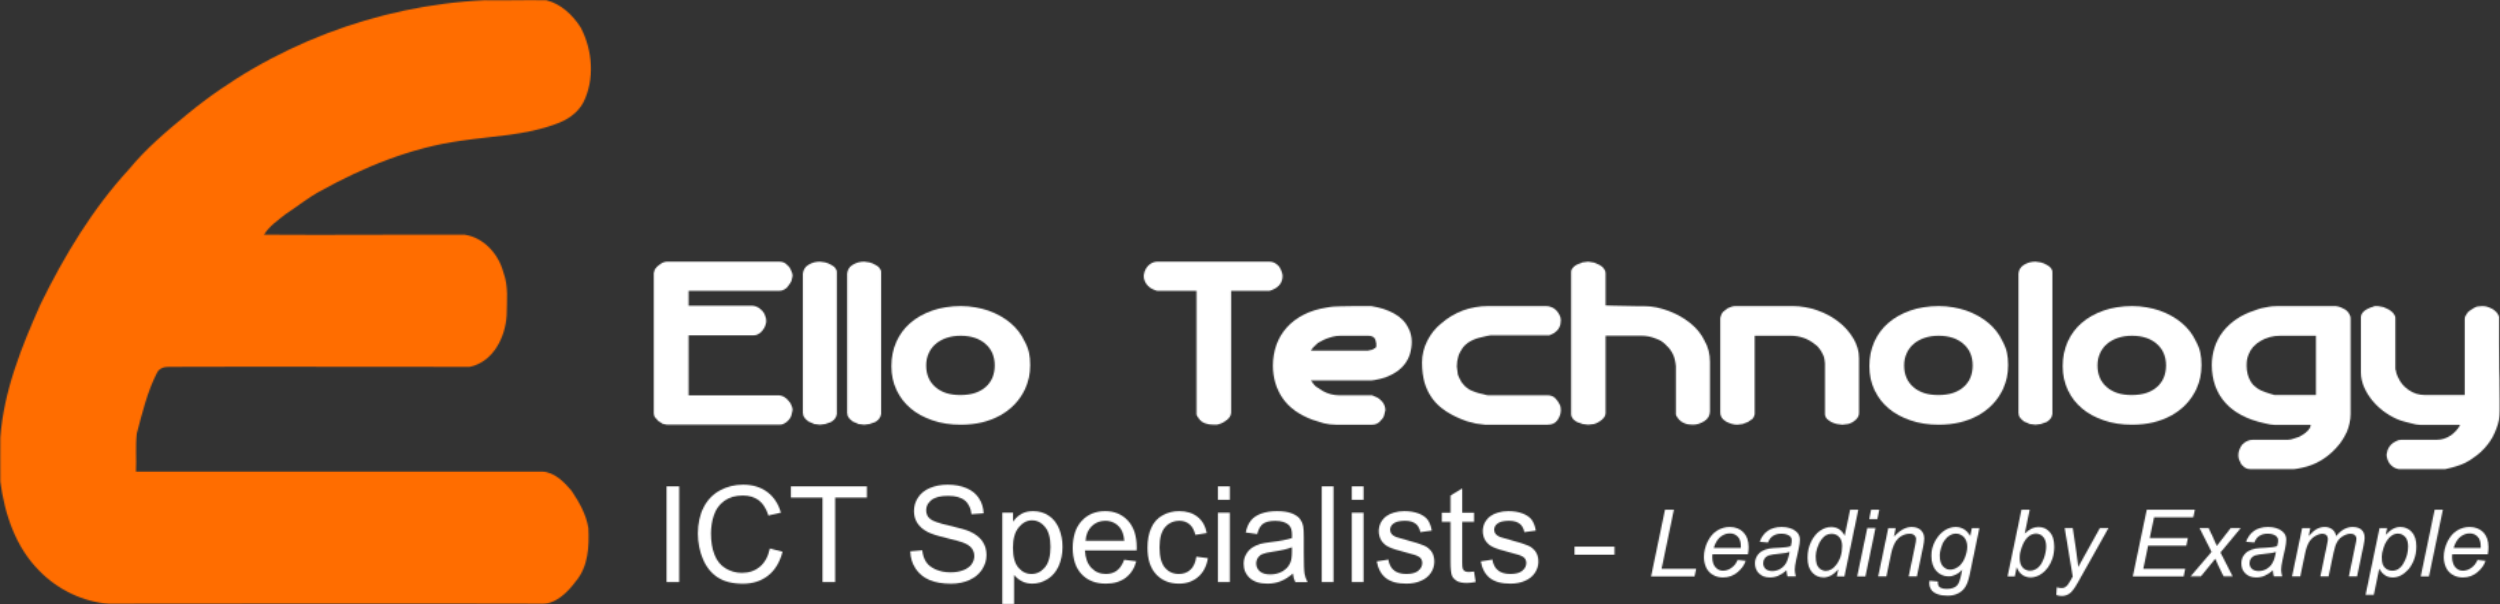 <?xml version="1.0" encoding="UTF-8"?>
<svg width="1828px" height="442px" viewBox="0 0 1828 442" version="1.1" xmlns="http://www.w3.org/2000/svg" xmlns:xlink="http://www.w3.org/1999/xlink">
    <rect x="0" y="0" width="1828" height="442" fill="#333333" stroke="none"/>
    <!-- Generator: Sketch 43.1 (39012) - http://www.bohemiancoding.com/sketch -->
    <title>ElloBusiness</title>
    <desc>Created with Sketch.</desc>
    <defs>
        <polygon id="path-1" points="0.17 70.102 9.434 70.102 9.434 0.074 0.17 0.074"></polygon>
        <path d="M52.774,46.806 L62.038,49.147 C60.096,56.758 56.602,62.562 51.557,66.558 C46.51,70.555 40.343,72.553 33.052,72.553 C25.507,72.553 19.371,71.017 14.644,67.944 C9.916,64.871 6.319,60.42 3.852,54.592 C1.385,48.765 0.151,42.507 0.151,35.82 C0.151,28.527 1.544,22.166 4.329,16.736 C7.115,11.306 11.078,7.182 16.22,4.364 C21.361,1.546 27.02,0.137 33.195,0.137 C40.199,0.137 46.088,1.92 50.864,5.487 C55.639,9.053 58.966,14.069 60.844,20.534 L51.723,22.683 C50.1,17.588 47.744,13.878 44.656,11.553 C41.568,9.229 37.685,8.066 33.004,8.066 C27.625,8.066 23.128,9.356 19.515,11.936 C15.901,14.515 13.362,17.978 11.898,22.325 C10.434,26.672 9.702,31.154 9.702,35.772 C9.702,41.727 10.569,46.926 12.304,51.368 C14.039,55.811 16.737,59.13 20.398,61.328 C24.059,63.525 28.022,64.624 32.288,64.624 C37.477,64.624 41.871,63.127 45.468,60.134 C49.065,57.14 51.501,52.698 52.774,46.806 Z" id="path-3"></path>
        <polygon id="path-5" points="23.208 70.102 23.208 8.338 0.144 8.338 0.144 0.074 55.632 0.074 55.632 8.338 32.472 8.338 32.472 70.102"></polygon>
        <path d="M0.177,48.86 L8.915,48.096 C9.329,51.599 10.292,54.473 11.804,56.718 C13.317,58.963 15.664,60.778 18.848,62.164 C22.031,63.549 25.613,64.242 29.592,64.242 C33.126,64.242 36.245,63.716 38.951,62.665 C41.657,61.614 43.671,60.173 44.992,58.342 C46.313,56.511 46.974,54.513 46.974,52.347 C46.974,50.15 46.337,48.231 45.064,46.591 C43.79,44.951 41.689,43.574 38.76,42.459 C36.882,41.727 32.728,40.588 26.297,39.044 C19.866,37.499 15.362,36.043 12.783,34.673 C9.44,32.922 6.95,30.748 5.31,28.153 C3.67,25.557 2.851,22.652 2.851,19.435 C2.851,15.9 3.853,12.596 5.859,9.523 C7.865,6.45 10.793,4.117 14.645,2.525 C18.498,0.933 22.779,0.137 27.491,0.137 C32.68,0.137 37.256,0.973 41.22,2.644 C45.183,4.317 48.231,6.776 50.364,10.025 C52.497,13.273 53.643,16.951 53.802,21.059 L44.92,21.728 C44.443,17.302 42.827,13.958 40.073,11.697 C37.32,9.436 33.253,8.305 27.873,8.305 C22.27,8.305 18.187,9.332 15.624,11.386 C13.062,13.44 11.781,15.916 11.781,18.814 C11.781,21.33 12.688,23.4 14.502,25.024 C16.285,26.648 20.941,28.312 28.47,30.016 C35.999,31.719 41.164,33.209 43.965,34.482 C48.04,36.361 51.049,38.741 52.991,41.623 C54.933,44.505 55.903,47.825 55.903,51.583 C55.903,55.309 54.837,58.82 52.704,62.116 C50.571,65.412 47.507,67.976 43.512,69.807 C39.516,71.638 35.02,72.553 30.022,72.553 C23.687,72.553 18.378,71.63 14.096,69.783 C9.815,67.936 6.456,65.157 4.021,61.447 C1.585,57.737 0.304,53.542 0.177,48.86 Z" id="path-7"></path>
        <path d="M0.165,67.976 L0.165,1.218 L7.996,1.218 L7.996,7.81 C9.843,5.231 11.928,3.296 14.252,2.007 C16.576,0.717 19.393,0.072 22.704,0.072 C27.033,0.072 30.854,1.187 34.164,3.415 C37.475,5.645 39.974,8.79 41.661,12.85 C43.349,16.91 44.192,21.361 44.192,26.201 C44.192,31.392 43.261,36.065 41.399,40.221 C39.537,44.377 36.83,47.561 33.281,49.775 C29.731,51.988 25.999,53.094 22.083,53.094 C19.218,53.094 16.647,52.489 14.371,51.279 C12.095,50.069 10.225,48.541 8.76,46.694 L8.76,67.976 L0.165,67.976 Z M7.948,26.87 C7.948,33.398 9.27,38.223 11.912,41.344 C14.554,44.464 17.754,46.025 21.51,46.025 C25.33,46.025 28.601,44.409 31.323,41.176 C34.045,37.944 35.406,32.936 35.406,26.153 C35.406,19.689 34.077,14.848 31.418,11.632 C28.76,8.415 25.585,6.807 21.892,6.807 C18.231,6.807 14.992,8.519 12.175,11.942 C9.357,15.366 7.948,20.341 7.948,26.87 Z" id="path-9"></path>
        <path d="M37.596,35.611 L46.478,36.71 C45.077,41.901 42.483,45.929 38.694,48.795 C34.906,51.661 30.067,53.094 24.178,53.094 C16.76,53.094 10.879,50.81 6.533,46.24 C2.188,41.67 0.015,35.261 0.015,27.013 C0.015,18.478 2.212,11.854 6.605,7.142 C10.998,2.429 16.697,0.072 23.7,0.072 C30.481,0.072 36.02,2.381 40.318,6.998 C44.616,11.616 46.764,18.112 46.764,26.488 C46.764,26.997 46.749,27.761 46.717,28.781 L8.897,28.781 C9.216,34.353 10.791,38.621 13.625,41.582 C16.458,44.544 19.991,46.025 24.225,46.025 C27.377,46.025 30.067,45.197 32.296,43.541 C34.524,41.885 36.291,39.242 37.596,35.611 Z M9.374,21.711 L37.692,21.711 C37.309,17.443 36.227,14.243 34.445,12.11 C31.707,8.798 28.157,7.142 23.796,7.142 C19.848,7.142 16.53,8.463 13.839,11.106 C11.149,13.75 9.661,17.285 9.374,21.711 Z" id="path-11"></path>
        <path d="M35.919,33.366 L44.371,34.465 C43.448,40.293 41.084,44.855 37.28,48.15 C33.476,51.446 28.804,53.094 23.265,53.094 C16.325,53.094 10.746,50.826 6.527,46.288 C2.309,41.75 0.2,35.245 0.2,26.774 C0.2,21.297 1.108,16.504 2.922,12.396 C4.737,8.288 7.498,5.207 11.207,3.153 C14.916,1.099 18.951,0.072 23.312,0.072 C28.82,0.072 33.325,1.465 36.826,4.252 C40.328,7.038 42.572,10.995 43.559,16.122 L35.203,17.412 C34.407,14.004 32.998,11.44 30.976,9.721 C28.955,8.001 26.512,7.142 23.647,7.142 C19.317,7.142 15.799,8.694 13.093,11.799 C10.387,14.904 9.035,19.816 9.035,26.535 C9.035,33.35 10.34,38.302 12.95,41.391 C15.56,44.48 18.967,46.025 23.169,46.025 C26.544,46.025 29.361,44.99 31.621,42.92 C33.882,40.85 35.314,37.665 35.919,33.366 Z" id="path-13"></path>
        <path d="M0.105,9.962 L0.105,0.074 L8.701,0.074 L8.701,9.962 L0.105,9.962 Z M0.105,70.102 L0.105,19.372 L8.701,19.372 L8.701,70.102 L0.105,70.102 Z" id="path-15"></path>
        <path d="M36.225,45.69 C33.042,48.397 29.978,50.308 27.033,51.423 C24.088,52.537 20.928,53.094 17.554,53.094 C11.983,53.094 7.701,51.733 4.709,49.01 C1.716,46.288 0.22,42.808 0.22,38.573 C0.22,36.089 0.785,33.82 1.915,31.766 C3.045,29.712 4.525,28.064 6.356,26.822 C8.187,25.58 10.248,24.641 12.54,24.004 C14.227,23.558 16.774,23.128 20.18,22.714 C27.12,21.886 32.23,20.899 35.509,19.752 C35.54,18.574 35.557,17.826 35.557,17.507 C35.557,14.004 34.745,11.536 33.121,10.103 C30.924,8.161 27.662,7.189 23.332,7.189 C19.289,7.189 16.304,7.898 14.379,9.315 C12.452,10.732 11.028,13.24 10.105,16.838 L1.7,15.692 C2.464,12.094 3.722,9.187 5.473,6.974 C7.224,4.761 9.754,3.057 13.065,1.863 C16.376,0.669 20.212,0.072 24.574,0.072 C28.903,0.072 32.421,0.581 35.127,1.601 C37.833,2.619 39.822,3.901 41.096,5.446 C42.369,6.99 43.261,8.941 43.77,11.297 C44.056,12.762 44.2,15.406 44.2,19.227 L44.2,30.691 C44.2,38.684 44.383,43.74 44.749,45.858 C45.115,47.975 45.839,50.005 46.922,51.948 L37.944,51.948 C37.053,50.165 36.48,48.079 36.225,45.69 Z M35.509,26.488 C32.389,27.761 27.709,28.844 21.47,29.736 C17.936,30.245 15.437,30.819 13.973,31.456 C12.508,32.092 11.378,33.024 10.582,34.25 C9.786,35.476 9.388,36.837 9.388,38.334 C9.388,40.627 10.256,42.538 11.991,44.066 C13.726,45.595 16.264,46.359 19.607,46.359 C22.918,46.359 25.863,45.635 28.442,44.186 C31.02,42.737 32.914,40.754 34.124,38.239 C35.047,36.296 35.509,33.43 35.509,29.64 L35.509,26.488 Z" id="path-17"></path>
        <polygon id="path-19" points="0.112 70.102 8.708 70.102 8.708 0.074 0.112 0.074"></polygon>
        <path d="M0.151,9.962 L0.151,0.074 L8.746,0.074 L8.746,9.962 L0.151,9.962 Z M0.151,70.102 L0.151,19.372 L8.746,19.372 L8.746,70.102 L0.151,70.102 Z" id="path-21"></path>
        <path d="M0.247,36.806 L8.746,35.468 C9.225,38.876 10.551,41.487 12.734,43.302 C14.917,45.117 17.961,46.025 21.878,46.025 C25.825,46.025 28.754,45.221 30.665,43.613 C32.575,42.004 33.528,40.117 33.528,37.952 C33.528,36.009 32.686,34.481 30.997,33.366 C29.823,32.602 26.894,31.631 22.211,30.452 C15.91,28.86 11.539,27.483 9.104,26.32 C6.669,25.158 4.824,23.55 3.564,21.496 C2.309,19.442 1.679,17.173 1.679,14.689 C1.679,12.428 2.198,10.334 3.231,8.407 C4.265,6.481 5.676,4.88 7.456,3.607 C8.797,2.619 10.616,1.784 12.925,1.099 C15.234,0.414 17.709,0.072 20.351,0.072 C24.328,0.072 27.822,0.645 30.831,1.792 C33.841,2.938 36.059,4.491 37.495,6.449 C38.927,8.407 39.915,11.026 40.455,14.307 L32.051,15.453 C31.668,12.842 30.559,10.804 28.729,9.339 C26.899,7.874 24.313,7.142 20.971,7.142 C17.024,7.142 14.206,7.795 12.517,9.1 C10.833,10.406 9.986,11.934 9.986,13.686 C9.986,14.8 10.339,15.803 11.04,16.695 C11.741,17.619 12.84,18.383 14.332,18.988 C15.194,19.306 17.724,20.039 21.924,21.185 C28.008,22.809 32.248,24.139 34.652,25.174 C37.057,26.209 38.942,27.714 40.308,29.688 C41.679,31.662 42.365,34.115 42.365,37.044 C42.365,39.91 41.528,42.609 39.855,45.141 C38.186,47.673 35.776,49.631 32.621,51.017 C29.47,52.402 25.906,53.094 21.924,53.094 C15.335,53.094 10.314,51.725 6.861,48.986 C3.408,46.248 1.2,42.187 0.247,36.806 Z" id="path-23"></path>
        <path d="M23.71,60.898 L24.95,68.494 C22.53,69.003 20.367,69.258 18.457,69.258 C15.336,69.258 12.917,68.764 11.198,67.777 C9.479,66.79 8.269,65.492 7.568,63.884 C6.868,62.276 6.52,58.892 6.52,53.733 L6.52,24.547 L0.213,24.547 L0.213,17.859 L6.52,17.859 L6.52,5.296 L15.064,0.137 L15.064,17.859 L23.71,17.859 L23.71,24.547 L15.064,24.547 L15.064,54.211 C15.064,56.663 15.216,58.239 15.518,58.94 C15.82,59.641 16.314,60.198 17,60.612 C17.686,61.026 18.664,61.233 19.934,61.233 C20.892,61.233 22.147,61.121 23.71,60.898 Z" id="path-25"></path>
        <path d="M0.197,36.806 L8.696,35.468 C9.175,38.876 10.501,41.487 12.683,43.302 C14.866,45.117 17.911,46.025 21.828,46.025 C25.775,46.025 28.704,45.221 30.614,43.613 C32.525,42.004 33.478,40.117 33.478,37.952 C33.478,36.009 32.636,34.481 30.947,33.366 C29.773,32.602 26.844,31.631 22.161,30.452 C15.859,28.86 11.489,27.483 9.054,26.32 C6.619,25.158 4.774,23.55 3.514,21.496 C2.258,19.442 1.628,17.173 1.628,14.689 C1.628,12.428 2.147,10.334 3.181,8.407 C4.214,6.481 5.626,4.88 7.405,3.607 C8.741,2.619 10.566,1.784 12.875,1.099 C15.184,0.414 17.659,0.072 20.3,0.072 C24.278,0.072 27.771,0.645 30.781,1.792 C33.79,2.938 36.008,4.491 37.445,6.449 C38.877,8.407 39.86,11.026 40.404,14.307 L32.001,15.453 C31.618,12.842 30.509,10.804 28.679,9.339 C26.849,7.874 24.263,7.142 20.92,7.142 C16.973,7.142 14.155,7.795 12.467,9.1 C10.783,10.406 9.936,11.934 9.936,13.686 C9.936,14.8 10.289,15.803 10.99,16.695 C11.69,17.619 12.784,18.383 14.281,18.988 C15.143,19.306 17.674,20.039 21.873,21.185 C27.958,22.809 32.197,24.139 34.602,25.174 C37.006,26.209 38.892,27.714 40.258,29.688 C41.629,31.662 42.315,34.115 42.315,37.044 C42.315,39.91 41.478,42.609 39.804,45.141 C38.136,47.673 35.726,49.631 32.57,51.017 C29.42,52.402 25.856,53.094 21.873,53.094 C15.284,53.094 10.264,51.725 6.81,48.986 C3.357,46.248 1.149,42.187 0.197,36.806 Z" id="path-27"></path>
        <polygon id="path-29" points="0.202 48.775 10.369 0.044 16.883 0.044 7.874 43.257 33.165 43.257 32.001 48.775"></polygon>
        <path d="M24.686,24.168 L30.534,24.766 C29.692,27.67 27.761,30.429 24.736,33.043 C21.712,35.658 18.107,36.966 13.918,36.966 C11.307,36.966 8.908,36.362 6.725,35.154 C4.542,33.946 2.883,32.19 1.739,29.886 C0.6,27.581 0.03,24.955 0.03,22.007 C0.03,18.152 0.923,14.412 2.707,10.789 C4.487,7.166 6.8,4.473 9.633,2.711 C12.472,0.95 15.537,0.069 18.838,0.069 C23.048,0.069 26.41,1.376 28.926,3.991 C31.436,6.606 32.696,10.174 32.696,14.695 C32.696,16.423 32.54,18.196 32.228,20.013 L6.246,20.013 C6.155,20.7 6.11,21.321 6.11,21.875 C6.11,25.176 6.871,27.697 8.388,29.437 C9.906,31.176 11.761,32.046 13.954,32.046 C16.015,32.046 18.042,31.37 20.033,30.019 C22.029,28.667 23.577,26.717 24.686,24.168 Z M7.209,15.426 L27.015,15.426 C27.035,14.805 27.045,14.362 27.045,14.096 C27.045,11.082 26.294,8.772 24.787,7.166 C23.28,5.559 21.344,4.756 18.97,4.756 C16.404,4.756 14.06,5.642 11.942,7.415 C9.825,9.188 8.247,11.858 7.209,15.426 Z" id="path-31"></path>
        <path d="M23.103,31.78 C21.021,33.575 19.015,34.888 17.089,35.719 C15.164,36.55 13.102,36.966 10.909,36.966 C7.652,36.966 5.026,36.007 3.035,34.091 C1.038,32.174 0.045,29.719 0.045,26.728 C0.045,24.755 0.494,23.01 1.391,21.492 C2.289,19.974 3.478,18.755 4.96,17.836 C6.448,16.916 8.262,16.257 10.41,15.858 C11.761,15.592 14.327,15.382 18.102,15.226 C21.878,15.071 24.59,14.672 26.229,14.03 C26.692,12.39 26.924,11.027 26.924,9.941 C26.924,8.545 26.415,7.448 25.397,6.65 C24,5.542 21.964,4.988 19.282,4.988 C16.756,4.988 14.69,5.548 13.087,6.667 C11.478,7.786 10.309,9.376 9.578,11.437 L3.498,10.905 C4.739,7.404 6.705,4.723 9.397,2.861 C12.088,0.999 15.486,0.069 19.585,0.069 C23.945,0.069 27.403,1.11 29.949,3.193 C31.9,4.745 32.873,6.761 32.873,9.243 C32.873,11.127 32.596,13.31 32.041,15.792 L30.085,24.567 C29.465,27.359 29.152,29.631 29.152,31.381 C29.152,32.489 29.394,34.085 29.883,36.168 L23.804,36.168 C23.471,35.016 23.239,33.553 23.103,31.78 Z M25.331,18.285 C24.489,18.617 23.587,18.872 22.624,19.049 C21.661,19.226 20.048,19.415 17.79,19.614 C14.286,19.924 11.816,20.318 10.38,20.794 C8.938,21.271 7.854,22.03 7.123,23.071 C6.392,24.113 6.024,25.265 6.024,26.528 C6.024,28.212 6.604,29.597 7.768,30.683 C8.933,31.769 10.586,32.312 12.739,32.312 C14.73,32.312 16.646,31.786 18.486,30.733 C20.326,29.681 21.777,28.212 22.841,26.329 C23.9,24.445 24.731,21.764 25.331,18.285 Z" id="path-33"></path>
        <path d="M22.639,43.656 C19.206,47.6 15.617,49.573 11.877,49.573 C8.529,49.573 5.742,48.337 3.519,45.866 C1.291,43.395 0.176,39.811 0.176,35.113 C0.176,30.814 1.059,26.886 2.818,23.329 C4.582,19.772 6.785,17.108 9.432,15.335 C12.078,13.562 14.73,12.675 17.392,12.675 C21.777,12.675 25.089,14.792 27.328,19.024 L31.315,0.044 L37.294,0.044 L27.126,48.775 L21.576,48.775 L22.639,43.656 Z M6.16,33.983 C6.16,36.443 6.402,38.382 6.891,39.8 C7.375,41.218 8.207,42.398 9.381,43.34 C10.556,44.282 11.962,44.753 13.601,44.753 C16.328,44.753 18.798,43.335 21.011,40.498 C23.98,36.731 25.467,32.077 25.467,26.537 C25.467,23.745 24.736,21.562 23.275,19.988 C21.813,18.415 19.973,17.628 17.755,17.628 C16.318,17.628 15.002,17.95 13.818,18.592 C12.633,19.235 11.458,20.326 10.294,21.867 C9.134,23.407 8.151,25.362 7.355,27.734 C6.558,30.105 6.16,32.188 6.16,33.983 Z" id="path-35"></path>
        <path d="M8.943,6.858 L10.369,0.044 L16.353,0.044 L14.922,6.858 L8.943,6.858 Z M0.171,48.775 L7.546,13.473 L13.56,13.473 L6.185,48.775 L0.171,48.775 Z" id="path-37"></path>
        <path d="M0.143,36.168 L7.518,0.866 L12.967,0.866 L11.672,7.016 C14.041,4.6 16.259,2.839 18.321,1.731 C20.378,0.623 22.485,0.069 24.632,0.069 C27.49,0.069 29.734,0.844 31.362,2.395 C32.99,3.947 33.802,6.019 33.802,8.611 C33.802,9.919 33.515,11.98 32.94,14.794 L28.453,36.168 L22.439,36.168 L27.122,13.797 C27.591,11.625 27.823,10.019 27.823,8.977 C27.823,7.803 27.42,6.85 26.608,6.118 C25.802,5.387 24.632,5.022 23.105,5.022 C20.025,5.022 17.282,6.13 14.878,8.346 C12.478,10.562 10.709,14.362 9.58,19.747 L6.157,36.168 L0.143,36.168 Z" id="path-39"></path>
        <path d="M0.354,39.359 L6.434,39.924 C6.394,41.298 6.56,42.329 6.933,43.016 C7.311,43.703 7.911,44.234 8.728,44.611 C9.817,45.099 11.223,45.343 12.947,45.343 C16.582,45.343 19.198,44.401 20.791,42.517 C21.834,41.254 22.797,38.506 23.684,34.273 L24.279,31.415 C21.159,34.584 17.832,36.168 14.313,36.168 C10.744,36.168 7.76,34.855 5.355,32.229 C2.951,29.603 1.751,25.886 1.751,21.077 C1.751,17.11 2.699,13.465 4.594,10.141 C6.484,6.816 8.738,4.307 11.354,2.612 C13.97,0.916 16.657,0.069 19.43,0.069 C24.058,0.069 27.627,2.263 30.127,6.65 L31.327,0.866 L36.842,0.866 L29.729,34.938 C28.952,38.683 27.934,41.603 26.674,43.697 C25.409,45.791 23.654,47.414 21.406,48.567 C19.158,49.719 16.561,50.295 13.612,50.295 C10.779,50.295 8.334,49.93 6.288,49.198 C4.236,48.467 2.709,47.398 1.7,45.991 C0.692,44.584 0.188,42.971 0.188,41.154 C0.188,40.6 0.244,40.002 0.354,39.359 Z M7.866,20.545 C7.866,22.96 8.098,24.778 8.561,25.996 C9.227,27.703 10.174,29.005 11.404,29.902 C12.634,30.8 14.001,31.248 15.508,31.248 C17.479,31.248 19.44,30.556 21.391,29.171 C23.337,27.786 24.92,25.642 26.124,22.739 C27.334,19.836 27.934,17.066 27.934,14.429 C27.934,11.526 27.133,9.215 25.524,7.498 C23.921,5.78 21.93,4.922 19.561,4.922 C18.099,4.922 16.682,5.315 15.306,6.102 C13.935,6.889 12.655,8.085 11.47,9.692 C10.285,11.298 9.388,13.221 8.778,15.459 C8.168,17.697 7.866,19.393 7.866,20.545 Z" id="path-41"></path>
        <path d="M0.232,48.775 L10.4,0.044 L16.414,0.044 L12.789,17.462 C14.695,15.712 16.424,14.476 17.976,13.756 C19.524,13.035 21.142,12.675 22.826,12.675 C26.128,12.675 28.88,13.905 31.083,16.365 C33.291,18.825 34.39,22.404 34.39,27.102 C34.39,30.227 33.947,33.085 33.059,35.678 C32.177,38.271 31.078,40.448 29.773,42.21 C28.467,43.972 27.116,45.379 25.719,46.431 C24.323,47.484 22.891,48.271 21.43,48.792 C19.968,49.312 18.561,49.573 17.21,49.573 C14.886,49.573 12.835,48.958 11.065,47.728 C9.291,46.498 7.904,44.62 6.911,42.094 L5.515,48.775 L0.232,48.775 Z M9.134,34.282 L9.104,35.412 C9.104,38.426 9.825,40.72 11.262,42.293 C12.703,43.866 14.498,44.653 16.646,44.653 C18.753,44.653 20.683,43.916 22.443,42.443 C24.207,40.969 25.649,38.67 26.783,35.545 C27.912,32.421 28.477,29.54 28.477,26.903 C28.477,23.933 27.761,21.628 26.335,19.988 C24.903,18.349 23.138,17.529 21.031,17.529 C18.864,17.529 16.867,18.365 15.053,20.038 C13.233,21.711 11.715,24.288 10.501,27.767 C9.588,30.36 9.134,32.531 9.134,34.282 Z" id="path-43"></path>
        <path d="M0.03,49.037 L0.393,43.386 C1.633,43.74 2.843,43.918 4.018,43.918 C5.233,43.918 6.221,43.641 6.972,43.087 C7.95,42.355 9.013,40.981 10.163,38.965 L12.088,35.508 L6.211,0.106 L12.124,0.106 L14.78,17.957 C15.315,21.48 15.768,25.004 16.147,28.527 L31.93,0.106 L38.211,0.106 L15.713,40.095 C13.54,43.995 11.615,46.577 9.931,47.84 C8.247,49.103 6.306,49.735 4.114,49.735 C2.722,49.735 1.356,49.502 0.03,49.037 Z" id="path-45"></path>
        <polygon id="path-47" points="0.066 48.775 10.264 0.044 45.425 0.044 44.261 5.595 15.617 5.595 12.426 20.753 40.339 20.753 39.174 26.304 11.262 26.304 7.738 43.257 38.413 43.257 37.248 48.775"></polygon>
        <path d="M0.203,35.408 L15.553,17.491 L6.752,0.106 L13.396,0.106 L16.385,6.389 C17.494,8.738 18.492,10.987 19.374,13.137 L29.542,0.106 L36.887,0.106 L22.066,17.957 L30.974,35.408 L24.33,35.408 L20.806,28.228 C20.05,26.699 19.198,24.804 18.245,22.544 L7.745,35.408 L0.203,35.408 Z" id="path-49"></path>
        <path d="M23.08,31.78 C20.998,33.575 18.991,34.888 17.066,35.719 C15.135,36.55 13.078,36.966 10.88,36.966 C7.624,36.966 5.002,36.007 3.006,34.091 C1.015,32.174 0.017,29.719 0.017,26.728 C0.017,24.755 0.465,23.01 1.363,21.492 C2.26,19.974 3.45,18.755 4.937,17.836 C6.419,16.916 8.234,16.257 10.386,15.858 C11.737,15.592 14.298,15.382 18.079,15.226 C21.855,15.071 24.562,14.672 26.2,14.03 C26.669,12.39 26.901,11.027 26.901,9.941 C26.901,8.545 26.392,7.448 25.373,6.65 C23.977,5.542 21.935,4.988 19.258,4.988 C16.733,4.988 14.666,5.548 13.058,6.667 C11.455,7.786 10.285,9.376 9.554,11.437 L3.475,10.905 C4.715,7.404 6.681,4.723 9.373,2.861 C12.065,0.999 15.457,0.069 19.556,0.069 C23.921,0.069 27.375,1.11 29.925,3.193 C31.871,4.745 32.849,6.761 32.849,9.243 C32.849,11.127 32.572,13.31 32.017,15.792 L30.056,24.567 C29.436,27.359 29.124,29.631 29.124,31.381 C29.124,32.489 29.371,34.085 29.855,36.168 L23.775,36.168 C23.443,35.016 23.211,33.553 23.08,31.78 Z M25.303,18.285 C24.461,18.617 23.558,18.872 22.596,19.049 C21.633,19.226 20.02,19.415 17.761,19.614 C14.263,19.924 11.793,20.318 10.351,20.794 C8.909,21.271 7.825,22.03 7.094,23.071 C6.363,24.113 5.995,25.265 5.995,26.528 C5.995,28.212 6.58,29.597 7.745,30.683 C8.904,31.769 10.563,32.312 12.71,32.312 C14.706,32.312 16.622,31.786 18.457,30.733 C20.297,29.681 21.749,28.212 22.812,26.329 C23.876,24.445 24.708,21.764 25.303,18.285 Z" id="path-51"></path>
        <path d="M0.05,36.168 L7.431,0.866 L13.445,0.866 L12.214,6.684 C14.453,4.179 16.449,2.451 18.213,1.498 C19.973,0.545 21.883,0.069 23.945,0.069 C26.138,0.069 27.973,0.651 29.445,1.814 C30.917,2.977 31.885,4.6 32.354,6.684 C34.148,4.467 36.034,2.811 38.02,1.714 C40.001,0.617 42.088,0.069 44.281,0.069 C47.23,0.069 49.438,0.766 50.91,2.163 C52.382,3.559 53.123,5.52 53.123,8.046 C53.123,9.132 52.866,10.927 52.356,13.431 L47.603,36.168 L41.589,36.168 L46.443,12.833 C46.862,10.927 47.073,9.564 47.073,8.744 C47.073,7.592 46.705,6.684 45.974,6.019 C45.244,5.354 44.215,5.022 42.884,5.022 C41.09,5.022 39.265,5.565 37.405,6.65 C35.539,7.736 34.098,9.16 33.064,10.922 C32.036,12.684 31.134,15.393 30.357,19.049 L26.768,36.168 L20.754,36.168 L25.74,12.334 C26.093,10.717 26.269,9.564 26.269,8.877 C26.269,7.725 25.911,6.794 25.19,6.085 C24.469,5.376 23.537,5.022 22.382,5.022 C20.678,5.022 18.889,5.565 17.019,6.65 C15.143,7.736 13.621,9.249 12.446,11.188 C11.272,13.127 10.309,15.891 9.558,19.481 L6.069,36.168 L0.05,36.168 Z" id="path-53"></path>
        <path d="M0.128,49.697 L10.331,0.866 L15.876,0.866 L14.848,5.786 C16.909,3.636 18.754,2.146 20.383,1.315 C22.011,0.484 23.73,0.069 25.55,0.069 C28.917,0.069 31.705,1.293 33.923,3.742 C36.136,6.19 37.245,9.697 37.245,14.262 C37.245,17.941 36.635,21.293 35.415,24.318 C34.2,27.343 32.703,29.775 30.934,31.614 C29.159,33.453 27.364,34.805 25.55,35.669 C23.73,36.534 21.87,36.966 19.964,36.966 C15.735,36.966 12.458,34.816 10.129,30.517 L6.142,49.697 L0.128,49.697 Z M12.025,21.742 C12.025,24.379 12.211,26.207 12.589,27.226 C13.144,28.667 14.051,29.83 15.311,30.717 C16.577,31.603 18.039,32.046 19.702,32.046 C23.155,32.046 25.948,30.102 28.075,26.212 C30.203,22.323 31.261,18.351 31.261,14.296 C31.261,11.304 30.55,8.994 29.119,7.365 C27.692,5.736 25.913,4.922 23.785,4.922 C22.258,4.922 20.841,5.326 19.536,6.135 C18.225,6.944 17.015,8.152 15.896,9.758 C14.777,11.365 13.849,13.332 13.118,15.659 C12.387,17.985 12.025,20.013 12.025,21.742 Z" id="path-55"></path>
        <polygon id="path-57" points="0.138 48.775 10.306 0.044 16.325 0.044 6.157 48.775"></polygon>
        <path d="M24.762,24.168 L30.609,24.766 C29.767,27.67 27.832,30.429 24.807,33.043 C21.787,35.658 18.178,36.966 13.994,36.966 C11.378,36.966 8.983,36.362 6.8,35.154 C4.618,33.946 2.954,32.19 1.815,29.886 C0.676,27.581 0.101,24.955 0.101,22.007 C0.101,18.152 0.993,14.412 2.778,10.789 C4.562,7.166 6.871,4.473 9.704,2.711 C12.542,0.95 15.612,0.069 18.909,0.069 C23.118,0.069 26.481,1.376 28.996,3.991 C31.512,6.606 32.767,10.174 32.767,14.695 C32.767,16.423 32.611,18.196 32.303,20.013 L6.316,20.013 C6.231,20.7 6.185,21.321 6.185,21.875 C6.185,25.176 6.942,27.697 8.459,29.437 C9.976,31.176 11.831,32.046 14.024,32.046 C16.086,32.046 18.113,31.37 20.109,30.019 C22.1,28.667 23.653,26.717 24.762,24.168 Z M7.279,15.426 L27.086,15.426 C27.106,14.805 27.121,14.362 27.121,14.096 C27.121,11.082 26.365,8.772 24.857,7.166 C23.35,5.559 21.414,4.756 19.045,4.756 C16.474,4.756 14.13,5.642 12.018,7.415 C9.901,9.188 8.323,11.858 7.279,15.426 Z" id="path-59"></path>
        <polygon id="path-61" points="0.156 5.986 29.407 5.986 29.407 0.067 0.156 0.067"></polygon>
        <path d="M101.64,10.69 L100.885,14.131 C100.633,14.59 100.319,15.163 99.941,15.851 C99.564,16.54 99.122,17.171 98.619,17.744 C97.948,18.891 96.983,19.809 95.723,20.497 C94.465,21.185 93.248,21.529 92.073,21.529 L25.6,21.529 L25.6,32.369 L71.426,32.369 C73.86,32.369 76.021,33.143 77.909,34.692 C79.798,36.24 80.994,37.875 81.497,39.596 C82.085,40.742 82.379,41.947 82.379,43.209 C82.463,44.127 82.295,45.216 81.875,46.478 C81.456,47.74 80.826,48.944 79.987,50.091 C79.147,51.238 78.161,52.184 77.028,52.93 C75.895,53.675 74.657,54.048 73.314,54.048 L25.6,54.048 L25.6,97.923 L92.073,97.923 C93.499,98.152 94.779,98.64 95.912,99.385 C97.046,100.131 97.948,100.963 98.619,101.881 C99.71,102.913 100.465,104.117 100.885,105.494 C101.389,106.411 101.64,107.501 101.64,108.763 L100.885,112.204 C100.382,114.039 99.27,115.703 97.549,117.194 C95.829,118.685 94.003,119.43 92.073,119.43 L9.863,119.43 L6.59,118.742 L3.443,116.677 L0.925,113.925 C0.421,112.892 0.169,111.975 0.169,111.172 L0.169,8.453 L0.925,5.872 C1.932,4.496 2.771,3.578 3.443,3.119 C5.709,1.169 7.849,0.194 9.863,0.194 L92.073,0.194 C93.499,0.194 94.842,0.538 96.101,1.226 L99.122,3.979 C99.542,4.668 99.899,5.298 100.193,5.872 C100.487,6.446 100.717,6.962 100.885,7.42 C101.389,8.338 101.64,9.428 101.64,10.69 Z" id="path-63"></path>
        <path d="M12.523,0.194 L16.173,0.711 C17.936,1.169 19.279,1.685 20.202,2.259 C23.307,3.75 24.86,5.643 24.86,7.937 L24.86,111.688 C24.608,113.064 24.147,114.183 23.475,115.043 C22.804,115.903 21.797,116.735 20.454,117.538 L16.425,118.914 L12.523,119.43 L8.368,118.914 L4.339,117.194 C2.996,116.276 1.947,115.301 1.192,114.269 C0.437,113.236 0.059,112.032 0.059,110.655 L0.059,8.969 C0.311,6.101 1.695,3.922 4.213,2.431 C6.731,0.939 9.501,0.194 12.523,0.194 Z" id="path-65"></path>
        <path d="M12.614,0.194 L16.265,0.711 C18.028,1.169 19.371,1.685 20.294,2.259 C23.4,3.75 24.952,5.643 24.952,7.937 L24.952,111.688 C24.7,113.064 24.239,114.183 23.567,115.043 C22.896,115.903 21.889,116.735 20.546,117.538 L16.517,118.914 L12.614,119.43 L8.46,118.914 L4.431,117.194 C3.089,116.276 2.039,115.301 1.284,114.269 C0.529,113.236 0.151,112.032 0.151,110.655 L0.151,8.969 C0.403,6.101 1.788,3.922 4.306,2.431 C6.823,0.939 9.593,0.194 12.614,0.194 Z" id="path-67"></path>
        <path d="M0.243,44.059 C0.243,37.635 1.439,31.728 3.831,26.337 C6.223,20.946 9.643,16.329 14.091,12.486 C18.54,8.643 23.869,5.632 30.08,3.453 C36.291,1.274 43.257,0.184 50.979,0.184 C54.756,0.184 58.281,0.471 61.554,1.044 C64.827,1.618 68.017,2.421 71.122,3.453 C77.249,5.632 82.599,8.615 87.174,12.4 C91.747,16.185 95.251,20.716 97.686,25.993 C99.196,28.746 100.246,31.47 100.833,34.166 C101.421,36.861 101.714,39.872 101.714,43.199 C101.714,46.525 101.399,49.622 100.77,52.489 C100.141,55.357 99.196,58.168 97.937,60.92 C93.993,69.179 87.929,75.574 79.746,80.105 C71.562,84.636 61.973,86.901 50.979,86.901 C43.425,86.901 36.543,85.84 30.332,83.718 C24.121,81.596 18.875,78.757 14.595,75.201 C12.161,73.136 10.126,71.043 8.489,68.921 C6.852,66.799 5.363,64.362 4.02,61.609 C1.502,56.332 0.243,50.482 0.243,44.059 Z M25.674,43.543 C25.674,50.196 27.919,55.472 32.409,59.372 C36.9,63.272 42.963,65.222 50.601,65.222 C58.49,65.222 64.659,63.272 69.107,59.372 C73.556,55.472 75.78,50.196 75.78,43.543 C75.78,37.004 73.535,31.757 69.044,27.799 C64.554,23.842 58.49,21.863 50.853,21.863 C47.076,21.863 43.656,22.379 40.592,23.412 C37.529,24.444 34.885,25.907 32.661,27.799 C30.437,29.692 28.716,31.986 27.499,34.681 C26.282,37.377 25.674,40.331 25.674,43.543 Z" id="path-69"></path>
        <path d="M38.57,21.529 L9.74,21.529 L7.726,20.841 L5.46,19.809 C1.851,17.4 0.046,14.36 0.046,10.69 C0.046,9.887 0.256,8.74 0.676,7.248 C1.263,5.757 1.935,4.61 2.69,3.807 C3.446,2.775 4.495,1.915 5.838,1.226 C7.181,0.538 8.481,0.194 9.74,0.194 L91.95,0.194 C93.376,0.194 94.698,0.538 95.915,1.226 C97.132,1.915 98.16,2.775 98.999,3.807 C99.419,4.496 99.776,5.126 100.07,5.7 C100.364,6.274 100.594,6.79 100.762,7.248 C101.266,8.51 101.517,9.657 101.517,10.69 C101.517,14.59 99.713,17.629 96.104,19.809 L93.964,20.841 L91.95,21.529 L63.875,21.529 L63.875,110.139 C63.875,111.63 63.455,112.949 62.616,114.097 C61.777,115.244 60.728,116.161 59.468,116.849 C58.293,117.767 57.244,118.341 56.321,118.57 C55.398,118.799 54.475,119.086 53.552,119.43 L51.16,119.43 C48.978,119.43 46.942,119.115 45.054,118.484 C43.165,117.853 41.676,116.792 40.585,115.301 L39.325,113.58 L38.57,112.204 L38.57,21.529 Z" id="path-71"></path>
        <path d="M0.2,43.715 C0.2,38.323 1.039,33.277 2.717,28.574 C4.396,23.87 6.893,19.655 10.208,15.927 C13.523,12.199 17.615,9.073 22.483,6.55 C27.351,4.027 33.016,2.249 39.479,1.216 C41.241,0.872 43.004,0.643 44.766,0.528 C46.531,0.414 48.209,0.356 49.802,0.356 L60.378,0.184 L72.084,0.184 C78.38,1.101 83.96,2.908 88.83,5.604 C93.7,8.299 97.178,11.884 99.28,16.357 C100.873,19.225 101.67,22.494 101.67,26.165 C101.67,38.782 95.252,47.5 82.408,52.317 L80.522,52.834 L78.758,53.35 L74.73,54.21 L72.084,54.554 L28.022,54.554 C28.442,55.243 29.008,56.046 29.722,56.963 C30.435,57.881 31.002,58.511 31.422,58.856 L36.709,62.297 C40.57,64.362 44.515,65.394 48.542,65.394 L72.714,65.394 L74.73,66.254 L76.994,67.286 C80.603,69.81 82.408,72.793 82.408,76.234 C82.327,76.578 82.201,77.151 82.03,77.954 C81.863,78.757 81.652,79.56 81.4,80.363 C80.981,81.625 79.973,83.03 78.38,84.578 C76.787,86.127 74.897,86.901 72.714,86.901 L46.153,86.901 C43.381,86.901 40.486,86.557 37.464,85.869 L29.155,83.288 C19.251,79.617 11.95,74.341 7.25,67.459 C2.549,60.576 0.2,52.662 0.2,43.715 Z M75.738,27.541 C75.486,25.706 75.023,24.329 74.352,23.412 C73.344,22.379 71.791,21.863 69.694,21.863 L49.802,21.863 C48.376,21.863 47.327,21.921 46.657,22.035 C45.983,22.15 45.06,22.322 43.885,22.552 C43.381,22.666 42.773,22.838 42.06,23.068 C41.346,23.297 40.654,23.526 39.982,23.756 C39.311,23.985 38.723,24.215 38.22,24.444 C37.716,24.674 37.338,24.846 37.087,24.96 C35.492,25.763 34.359,26.366 33.687,26.767 C33.016,27.168 32.345,27.713 31.673,28.401 C29.827,30.007 28.61,31.441 28.022,32.703 L69.694,32.703 L72.966,32.015 C73.636,31.67 74.186,31.327 74.604,30.982 C75.023,30.638 75.401,30.351 75.738,30.122 L75.738,27.541 Z" id="path-73"></path>
        <path d="M0.091,41.306 C0.091,35.8 1.391,30.495 3.993,25.39 C6.594,20.286 10.077,16.013 14.443,12.572 C18.975,8.672 24.071,5.632 29.737,3.453 C35.403,1.274 41.634,0.184 48.435,0.184 L90.734,0.184 C93.754,0.184 96.315,1.274 98.412,3.453 C100.509,5.862 101.562,8.213 101.562,10.508 C101.562,12.458 101.204,14.178 100.489,15.669 C99.778,17.16 98.538,18.537 96.778,19.798 L94.762,20.831 L93.124,21.519 L50.194,21.519 L47.426,22.035 L43.651,22.896 C37.269,24.272 32.656,26.881 29.798,30.724 C26.944,34.567 25.518,39.126 25.518,44.403 L26.274,50.253 C26.612,51.285 27.03,52.26 27.534,53.178 C28.038,54.096 28.497,54.956 28.921,55.759 C29.591,56.676 30.282,57.508 30.997,58.253 C31.708,58.999 32.485,59.659 33.326,60.232 C34.163,60.92 35.131,61.494 36.22,61.953 C37.314,62.412 38.362,62.813 39.366,63.157 L41.634,63.845 L44.654,64.534 L47.048,65.222 L48.435,65.394 L91.994,65.394 C94.424,65.394 96.375,66.225 97.847,67.889 C99.314,69.552 100.383,71.186 101.058,72.793 C101.391,73.825 101.562,74.972 101.562,76.234 C101.562,78.757 100.761,81.166 99.168,83.46 C97.575,85.754 95.18,86.901 91.994,86.901 L46.04,86.901 L39.366,86.041 L32.696,84.32 C21.031,80.191 12.719,74.743 7.768,67.975 C5.081,64.304 3.13,60.347 1.916,56.103 C0.696,51.859 0.091,46.926 0.091,41.306 Z" id="path-75"></path>
        <path d="M12.688,0.194 L16.968,0.882 L21.001,2.603 C21.672,3.062 22.281,3.492 22.826,3.894 C23.37,4.295 23.809,4.783 24.147,5.356 C24.984,6.388 25.407,7.593 25.407,8.969 L25.407,32.197 L30.821,32.369 L39.255,32.541 L47.814,32.713 L53.355,32.713 C56.546,32.713 59.651,33.028 62.67,33.659 C65.69,34.29 68.715,35.179 71.734,36.326 C77.526,38.506 82.709,41.431 87.281,45.101 C91.858,48.772 95.321,53.016 97.671,57.834 C99.097,60.357 100.126,62.88 100.756,65.404 C101.381,67.928 101.698,70.623 101.698,73.491 L101.698,109.623 C101.698,112.72 100.312,115.129 97.545,116.849 C94.858,118.57 92.045,119.43 89.111,119.43 C84.574,119.43 81.136,118.054 78.787,115.301 L77.526,113.58 L76.77,112.204 L76.77,76.588 C76.604,74.753 76.372,73.204 76.08,71.942 C75.782,70.681 75.344,69.419 74.754,68.157 C73.499,65.404 71.734,63.053 69.471,61.103 C67.54,58.923 64.939,57.317 61.662,56.285 C58.476,55.023 55.119,54.393 51.59,54.393 L25.407,54.393 L25.407,110.655 C25.407,112.032 24.963,113.265 24.086,114.355 C23.204,115.445 22.176,116.334 21.001,117.021 C19.741,117.939 18.4,118.57 16.968,118.914 L12.688,119.43 L8.661,118.914 L4.633,117.538 C3.292,116.735 2.243,115.932 1.487,115.129 C0.645,113.982 0.227,112.835 0.227,111.688 L0.227,7.937 C0.227,6.56 0.645,5.47 1.487,4.668 C2.495,3.52 3.544,2.718 4.633,2.259 L8.661,0.711 L12.688,0.194 Z" id="path-77"></path>
        <path d="M89.37,86.901 L85.468,86.385 C82.947,85.811 80.85,84.865 79.171,83.546 C77.493,82.227 76.651,80.765 76.651,79.158 L76.651,41.994 C76.485,40.044 76.253,38.553 75.96,37.521 C75.668,36.488 75.144,35.341 74.387,34.079 C72.961,31.327 71.116,29.205 68.847,27.713 C63.897,23.813 58.105,21.863 51.476,21.863 L25.288,21.863 L25.288,79.158 C25.036,80.42 24.577,81.51 23.901,82.428 L20.504,84.837 L16.476,86.385 L12.574,86.901 C9.973,86.901 7.16,86.098 4.135,84.492 C1.453,82.772 0.107,80.65 0.107,78.126 L0.107,8.959 C0.445,7.582 0.783,6.55 1.116,5.862 C1.705,4.715 2.583,3.797 3.762,3.109 C4.851,2.077 5.985,1.388 7.16,1.044 C8.42,0.471 9.675,0.184 10.936,0.184 L53.235,0.184 C59.279,0.184 65.238,1.216 71.116,3.281 C76.989,5.346 82.11,8.099 86.471,11.54 C90.836,14.866 94.446,18.881 97.299,23.584 C100.152,28.287 101.579,33.219 101.579,38.381 L101.579,78.126 C101.579,80.191 100.722,81.969 98.998,83.46 C97.279,84.951 95.454,85.926 93.523,86.385 L89.37,86.901 Z" id="path-79"></path>
        <path d="M4.54747351e-13,44.059 C4.54747351e-13,37.635 1.195,31.728 3.584,26.337 C5.979,20.946 9.397,16.329 13.848,12.486 C18.294,8.643 23.622,5.632 29.833,3.453 C36.049,1.274 43.01,0.184 50.733,0.184 C54.509,0.184 58.038,0.471 61.309,1.044 C64.581,1.618 67.772,2.421 70.877,3.453 C77.002,5.632 82.356,8.615 86.928,12.4 C91.505,16.185 95.009,20.716 97.439,25.993 C98.951,28.746 100,31.47 100.589,34.166 C101.174,36.861 101.472,39.872 101.472,43.199 C101.472,46.525 101.154,49.622 100.524,52.489 C99.894,55.357 98.951,58.168 97.691,60.92 C93.749,69.179 87.684,75.574 79.503,80.105 C71.316,84.636 61.728,86.901 50.733,86.901 C43.182,86.901 36.296,85.84 30.085,83.718 C23.874,81.596 18.632,78.757 14.352,75.201 C11.917,73.136 9.88,71.043 8.242,68.921 C6.609,66.799 5.117,64.362 3.776,61.609 C1.255,56.332 4.54747351e-13,50.482 4.54747351e-13,44.059 Z M25.427,43.543 C25.427,50.196 27.675,55.472 32.162,59.372 C36.654,63.272 42.718,65.222 50.355,65.222 C58.244,65.222 64.415,63.272 68.861,59.372 C73.312,55.472 75.535,50.196 75.535,43.543 C75.535,37.004 73.292,31.757 68.8,27.799 C64.309,23.842 58.244,21.863 50.607,21.863 C46.831,21.863 43.409,22.379 40.349,23.412 C37.284,24.444 34.642,25.907 32.414,27.799 C30.191,29.692 28.472,31.986 27.257,34.681 C26.037,37.377 25.427,40.331 25.427,43.543 Z" id="path-81"></path>
        <path d="M12.598,0.194 L16.252,0.711 C18.012,1.169 19.358,1.685 20.28,2.259 C23.385,3.75 24.938,5.643 24.938,7.937 L24.938,111.688 C24.686,113.064 24.222,114.183 23.552,115.043 C22.881,115.903 21.873,116.735 20.532,117.538 L16.504,118.914 L12.598,119.43 L8.444,118.914 L4.416,117.194 C3.075,116.276 2.027,115.301 1.27,114.269 C0.514,113.236 0.136,112.032 0.136,110.655 L0.136,8.969 C0.388,6.101 1.774,3.922 4.29,2.431 C6.81,0.939 9.578,0.194 12.598,0.194 Z" id="path-83"></path>
        <path d="M0.227,44.059 C0.227,37.635 1.427,31.728 3.816,26.337 C6.211,20.946 9.628,16.329 14.075,12.486 C18.526,8.643 23.854,5.632 30.065,3.453 C36.275,1.274 43.242,0.184 50.965,0.184 C54.741,0.184 58.265,0.471 61.541,1.044 C64.813,1.618 68.004,2.421 71.109,3.453 C77.234,5.632 82.583,8.615 87.16,12.4 C91.732,16.185 95.236,20.716 97.671,25.993 C99.183,28.746 100.231,31.47 100.816,34.166 C101.406,36.861 101.698,39.872 101.698,43.199 C101.698,46.525 101.386,49.622 100.756,52.489 C100.126,55.357 99.183,58.168 97.923,60.92 C93.981,69.179 87.916,75.574 79.729,80.105 C71.548,84.636 61.96,86.901 50.965,86.901 C43.409,86.901 36.528,85.84 30.317,83.718 C24.106,81.596 18.859,78.757 14.579,75.201 C12.149,73.136 10.112,71.043 8.474,68.921 C6.836,66.799 5.349,64.362 4.008,61.609 C1.487,56.332 0.227,50.482 0.227,44.059 Z M25.659,43.543 C25.659,50.196 27.902,55.472 32.394,59.372 C36.885,63.272 42.95,65.222 50.587,65.222 C58.476,65.222 64.647,63.272 69.093,59.372 C73.539,55.472 75.767,50.196 75.767,43.543 C75.767,37.004 73.519,31.757 69.032,27.799 C64.541,23.842 58.476,21.863 50.839,21.863 C47.063,21.863 43.64,22.379 40.576,23.412 C37.516,24.444 34.869,25.907 32.646,27.799 C30.423,29.692 28.704,31.986 27.484,34.681 C26.269,37.377 25.659,40.331 25.659,43.543 Z" id="path-85"></path>
        <path d="M19.5,109.097 C19.5,107.72 19.752,106.401 20.252,105.139 C20.756,103.878 21.431,102.673 22.268,101.526 C24.536,99.117 27.218,97.913 30.324,97.913 L55.756,97.913 C57.182,97.913 58.775,97.569 60.54,96.881 C62.385,96.307 63.584,95.905 64.129,95.676 C64.673,95.447 65.364,95.045 66.206,94.472 C67.799,93.554 69.225,92.407 70.486,91.031 C71.746,89.654 72.376,88.335 72.376,87.073 L46.062,87.073 L42.79,86.729 L38.762,85.869 C26.003,83.116 16.37,78.069 9.867,70.728 C3.364,63.387 0.112,54.21 0.112,43.199 C0.112,38.725 0.803,34.395 2.189,30.208 C3.571,26.021 5.607,22.207 8.294,18.766 C10.981,15.325 14.273,12.285 18.175,9.647 C22.081,7.009 26.548,4.887 31.584,3.281 C32.254,3.051 33.136,2.736 34.23,2.335 C35.319,1.933 36.872,1.56 38.888,1.216 C40.985,0.757 42.77,0.471 44.237,0.356 C45.704,0.241 47.11,0.184 48.456,0.184 L90.756,0.184 C91.512,0.299 92.162,0.414 92.707,0.528 C93.251,0.643 93.821,0.815 94.406,1.044 L98.055,2.937 C99.401,4.084 100.238,5.059 100.576,5.862 C101.246,6.779 101.584,7.812 101.584,8.959 L101.584,79.158 C101.584,81.453 101.332,83.689 100.828,85.869 C100.324,88.048 99.653,90.17 98.811,92.235 C97.637,94.644 96.462,96.737 95.288,98.515 C94.113,100.293 92.727,102.042 91.134,103.763 C87.857,107.434 84.102,110.53 79.867,113.054 C75.628,115.578 70.99,117.356 65.954,118.388 L62.556,119.076 L59.91,119.42 L28.564,119.42 C27.052,119.42 25.792,119.133 24.788,118.56 C23.78,117.987 22.732,117.069 21.638,115.807 L20.005,112.366 C19.667,111.448 19.5,110.358 19.5,109.097 Z M25.54,44.059 C25.54,48.188 26.593,52.031 28.69,55.587 C31.039,59.142 34.608,61.666 39.392,63.157 L43.672,64.534 C43.924,64.649 44.237,64.734 44.615,64.792 C44.993,64.849 45.391,64.992 45.81,65.222 L76.278,65.222 L76.278,21.863 L50.216,21.863 C44.761,21.863 39.892,23.154 35.612,25.735 C31.332,28.316 28.479,31.556 27.052,35.456 C26.381,37.062 25.963,38.41 25.792,39.499 C25.625,40.589 25.54,42.109 25.54,44.059 Z" id="path-87"></path>
        <path d="M18.758,108.753 L19.514,105.312 C20.104,103.935 20.855,102.731 21.777,101.698 C22.786,100.666 24.006,99.777 25.432,99.031 C26.859,98.286 28.24,97.913 29.586,97.913 L55.643,97.913 C59.172,97.913 62.57,96.823 65.841,94.644 C69.032,92.235 71.255,89.711 72.516,87.073 L43.56,87.073 L40.288,86.729 L36.008,85.697 L31.975,84.665 L28.956,83.804 C25.18,82.428 21.551,80.535 18.067,78.126 C14.584,75.717 11.499,72.936 8.812,69.782 C6.125,66.627 3.987,63.243 2.395,59.63 C0.796,56.017 0,52.375 0,48.704 L0,8.443 C0,7.181 0.398,6.034 1.195,5.001 C1.991,3.969 3.065,3.109 4.406,2.421 C5.414,1.962 6.15,1.618 6.609,1.388 C7.073,1.159 7.425,1.016 7.678,0.958 C7.93,0.901 8.202,0.844 8.499,0.786 C8.792,0.729 9.276,0.528 9.946,0.184 L12.462,0.184 L16.494,0.872 L20.522,2.765 C21.863,3.568 22.977,4.514 23.859,5.604 C24.736,6.693 25.18,7.812 25.18,8.959 L25.18,46.123 L25.432,47.156 C25.684,47.5 25.81,48.074 25.81,48.876 L26.566,50.941 L27.191,52.317 C28.79,55.988 31.371,59.057 34.935,61.523 C38.504,63.989 42.552,65.222 47.084,65.222 L75.913,65.222 L75.913,9.991 C75.913,8.5 76.337,7.238 77.174,6.206 C77.93,4.829 78.938,3.797 80.193,3.109 C82.376,1.503 84.12,0.614 85.421,0.442 C86.721,0.27 87.876,0.184 88.884,0.184 C90.643,0.184 92.196,0.471 93.542,1.044 C94.883,1.618 95.846,2.077 96.436,2.421 C98.87,4.027 100.383,5.862 100.967,7.927 L100.967,15.841 L100.967,28.057 L101.093,42.338 L101.093,45.607 C101.093,46.869 101.134,48.303 101.219,49.909 C101.305,51.515 101.345,52.891 101.345,54.038 L101.345,56.619 L101.472,68.663 L101.472,76.922 C101.472,81.51 100.675,85.754 99.077,89.654 C97.484,94.128 95.347,98.027 92.66,101.354 C89.721,105.139 86.363,108.294 82.588,110.817 C80.657,112.308 78.6,113.599 76.417,114.689 C74.235,115.778 71.926,116.667 69.496,117.356 C68.236,117.814 67.122,118.13 66.159,118.302 C65.191,118.474 63.659,118.847 61.561,119.42 L59.172,119.42 L27.822,119.42 C26.314,119.191 25.034,118.732 23.985,118.044 C22.932,117.356 22.095,116.639 21.465,115.893 C20.835,115.148 20.351,114.43 20.018,113.742 C19.68,113.054 19.474,112.538 19.388,112.194 C18.97,110.817 18.758,109.67 18.758,108.753 Z" id="path-89"></path>
        <path d="M137,83.446 C197.739,33.557 275.416,3.877 354.459,0.16 C369.389,0.43 384.403,-0.142 399.429,0.16 C410.241,2.787 418.931,11.164 424.686,20.221 C433.386,37.025 434.976,57.939 426.534,74.935 C422.292,82.818 414.523,87.944 406.205,90.741 C384.259,98.945 360.427,99.445 337.21,102.899 C300.712,107.857 265.967,122.11 233.717,139.983 C225.096,144.684 217.345,151.025 209.076,156.397 C203.252,161.044 196.964,165.241 193.059,171.595 C241.936,171.957 290.937,171.439 339.674,171.595 C354.031,173.707 364.619,186.084 368.011,198.952 C371.954,209.266 370.545,220.196 370.475,230.564 C369.533,246.54 360.626,264.721 343.37,268.255 C270.068,268.311 196.603,267.972 123.448,268.255 C119.976,268.132 116.308,269.418 114.823,272.511 C107.69,286.439 104.058,301.834 100.038,316.889 C98.963,326.177 99.902,335.571 99.422,344.854 C198.482,344.948 297.279,344.894 396.349,344.854 C405.308,345.091 412.391,352.324 417.91,358.836 C423.485,367.148 428.652,376.149 430.23,386.193 C430.874,399.421 430.188,414.298 420.99,425.1 C414.812,433.444 405.705,442.499 394.501,441.514 C289.419,441.213 184.57,441.463 79.709,441.514 C60.315,440.034 41.85,430.926 28.579,417.197 C11.242,399.831 3.364,375.613 0.242,352.149 C0.058,341.287 0.347,330.535 0.242,319.929 C2.804,285.51 15.922,253.148 29.811,222.053 C47.143,186.763 67.705,152.668 94.494,123.569 C106.877,108.5 121.891,95.855 137,83.446 Z" id="path-91"></path>
    </defs>
    <g id="Page-1" stroke="none" stroke-width="1" fill="none" fill-rule="evenodd">
        <g id="ElloBusiness">
            <g id="Group" transform="translate(477.893, 191.12)">
                <g id="Group-3" transform="translate(9.323, 164.393)">
                    <mask id="mask-2" fill="white">
                        <use xlink:href="#path-1"></use>
                    </mask>
                    <g id="Clip-2"></g>
                    <polygon id="Fill-1" fill="#FFFFFF" mask="url(#mask-2)" points="-4.871 75.145 14.475 75.145 14.475 -4.969 -4.871 -4.969"></polygon>
                </g>
                <g id="Group-6" transform="translate(32.263, 163.136)">
                    <mask id="mask-4" fill="white">
                        <use xlink:href="#path-3"></use>
                    </mask>
                    <g id="Clip-5"></g>
                    <polygon id="Fill-4" fill="#FFFFFF" mask="url(#mask-4)" points="-4.89 77.596 67.079 77.596 67.079 -4.906 -4.89 -4.906"></polygon>
                </g>
                <g id="Group-9" transform="translate(100.317, 164.393)">
                    <mask id="mask-6" fill="white">
                        <use xlink:href="#path-5"></use>
                    </mask>
                    <g id="Clip-8"></g>
                    <polygon id="Fill-7" fill="#FFFFFF" mask="url(#mask-6)" points="-4.897 75.145 60.673 75.145 60.673 -4.969 -4.897 -4.969"></polygon>
                </g>
                <g id="Group-12" transform="translate(187.527, 163.136)">
                    <mask id="mask-8" fill="white">
                        <use xlink:href="#path-7"></use>
                    </mask>
                    <g id="Clip-11"></g>
                    <polygon id="Fill-10" fill="#FFFFFF" mask="url(#mask-8)" points="-4.865 77.596 60.944 77.596 60.944 -4.906 -4.865 -4.906"></polygon>
                </g>
                <g id="Group-15" transform="translate(254.822, 182.547)">
                    <mask id="mask-10" fill="white">
                        <use xlink:href="#path-9"></use>
                    </mask>
                    <g id="Clip-14"></g>
                    <polygon id="Fill-13" fill="#FFFFFF" mask="url(#mask-10)" points="-4.876 76.432 49.234 76.432 49.234 -4.971 -4.876 -4.971"></polygon>
                </g>
                <g id="Group-18" transform="translate(306.497, 182.547)">
                    <mask id="mask-12" fill="white">
                        <use xlink:href="#path-11"></use>
                    </mask>
                    <g id="Clip-17"></g>
                    <polygon id="Fill-16" fill="#FFFFFF" mask="url(#mask-12)" points="-5.026 58.137 51.806 58.137 51.806 -4.971 -5.026 -4.971"></polygon>
                </g>
                <g id="Group-21" transform="translate(360.94, 182.547)">
                    <mask id="mask-14" fill="white">
                        <use xlink:href="#path-13"></use>
                    </mask>
                    <g id="Clip-20"></g>
                    <polygon id="Fill-19" fill="#FFFFFF" mask="url(#mask-14)" points="-4.841 58.137 49.412 58.137 49.412 -4.971 -4.841 -4.971"></polygon>
                </g>
                <g id="Group-24" transform="translate(412.607, 164.393)">
                    <mask id="mask-16" fill="white">
                        <use xlink:href="#path-15"></use>
                    </mask>
                    <g id="Clip-23"></g>
                    <polygon id="Fill-22" fill="#FFFFFF" mask="url(#mask-16)" points="-4.936 75.145 13.742 75.145 13.742 -4.969 -4.936 -4.969"></polygon>
                </g>
                <g id="Group-27" transform="translate(431.259, 182.547)">
                    <mask id="mask-18" fill="white">
                        <use xlink:href="#path-17"></use>
                    </mask>
                    <g id="Clip-26"></g>
                    <polygon id="Fill-25" fill="#FFFFFF" mask="url(#mask-18)" points="-4.821 58.137 51.963 58.137 51.963 -4.971 -4.821 -4.971"></polygon>
                </g>
                <g id="Group-30" transform="translate(488.479, 164.393)">
                    <mask id="mask-20" fill="white">
                        <use xlink:href="#path-19"></use>
                    </mask>
                    <g id="Clip-29"></g>
                    <polygon id="Fill-28" fill="#FFFFFF" mask="url(#mask-20)" points="-4.929 75.145 13.748 75.145 13.748 -4.969 -4.929 -4.969"></polygon>
                </g>
                <g id="Group-33" transform="translate(510.404, 164.393)">
                    <mask id="mask-22" fill="white">
                        <use xlink:href="#path-21"></use>
                    </mask>
                    <g id="Clip-32"></g>
                    <polygon id="Fill-31" fill="#FFFFFF" mask="url(#mask-22)" points="-4.89 75.145 13.787 75.145 13.787 -4.969 -4.89 -4.969"></polygon>
                </g>
                <g id="Group-36" transform="translate(528.552, 182.547)">
                    <mask id="mask-24" fill="white">
                        <use xlink:href="#path-23"></use>
                    </mask>
                    <g id="Clip-35"></g>
                    <polygon id="Fill-34" fill="#FFFFFF" mask="url(#mask-24)" points="-4.794 58.137 47.406 58.137 47.406 -4.971 -4.794 -4.971"></polygon>
                </g>
                <g id="Group-39" transform="translate(576.193, 165.906)">
                    <mask id="mask-26" fill="white">
                        <use xlink:href="#path-25"></use>
                    </mask>
                    <g id="Clip-38"></g>
                    <polygon id="Fill-37" fill="#FFFFFF" mask="url(#mask-26)" points="-4.828 74.301 29.991 74.301 29.991 -4.906 -4.828 -4.906"></polygon>
                </g>
                <g id="Group-42" transform="translate(604.672, 182.547)">
                    <mask id="mask-28" fill="white">
                        <use xlink:href="#path-27"></use>
                    </mask>
                    <g id="Clip-41"></g>
                    <polygon id="Fill-40" fill="#FFFFFF" mask="url(#mask-28)" points="-4.844 58.137 47.356 58.137 47.356 -4.971 -4.844 -4.971"></polygon>
                </g>
                <g id="Group-45" transform="translate(729.186, 181.539)">
                    <mask id="mask-30" fill="white">
                        <use xlink:href="#path-29"></use>
                    </mask>
                    <g id="Clip-44"></g>
                    <polygon id="Fill-43" fill="#FFFFFF" mask="url(#mask-30)" points="-4.839 53.818 38.206 53.818 38.206 -4.999 -4.839 -4.999"></polygon>
                </g>
                <g id="Group-48" transform="translate(768.002, 194.146)">
                    <mask id="mask-32" fill="white">
                        <use xlink:href="#path-31"></use>
                    </mask>
                    <g id="Clip-47"></g>
                    <polygon id="Fill-46" fill="#FFFFFF" mask="url(#mask-32)" points="-5.011 42.009 37.737 42.009 37.737 -4.974 -5.011 -4.974"></polygon>
                </g>
                <g id="Group-51" transform="translate(805.306, 194.146)">
                    <mask id="mask-34" fill="white">
                        <use xlink:href="#path-33"></use>
                    </mask>
                    <g id="Clip-50"></g>
                    <polygon id="Fill-49" fill="#FFFFFF" mask="url(#mask-34)" points="-4.996 42.009 37.914 42.009 37.914 -4.974 -4.996 -4.974"></polygon>
                </g>
                <g id="Group-54" transform="translate(843.618, 181.539)">
                    <mask id="mask-36" fill="white">
                        <use xlink:href="#path-35"></use>
                    </mask>
                    <g id="Clip-53"></g>
                    <polygon id="Fill-52" fill="#FFFFFF" mask="url(#mask-36)" points="-4.865 54.615 42.335 54.615 42.335 -4.999 -4.865 -4.999"></polygon>
                </g>
                <g id="Group-57" transform="translate(879.914, 181.539)">
                    <mask id="mask-38" fill="white">
                        <use xlink:href="#path-37"></use>
                    </mask>
                    <g id="Clip-56"></g>
                    <polygon id="Fill-55" fill="#FFFFFF" mask="url(#mask-38)" points="-4.87 53.818 21.394 53.818 21.394 -4.999 -4.87 -4.999"></polygon>
                </g>
                <g id="Group-60" transform="translate(895.293, 194.146)">
                    <mask id="mask-40" fill="white">
                        <use xlink:href="#path-39"></use>
                    </mask>
                    <g id="Clip-59"></g>
                    <polygon id="Fill-58" fill="#FFFFFF" mask="url(#mask-40)" points="-4.898 41.211 38.843 41.211 38.843 -4.974 -4.898 -4.974"></polygon>
                </g>
                <g id="Group-63" transform="translate(932.596, 194.146)">
                    <mask id="mask-42" fill="white">
                        <use xlink:href="#path-41"></use>
                    </mask>
                    <g id="Clip-62"></g>
                    <polygon id="Fill-61" fill="#FFFFFF" mask="url(#mask-42)" points="-4.853 55.338 41.883 55.338 41.883 -4.974 -4.853 -4.974"></polygon>
                </g>
                <g id="Group-66" transform="translate(989.809, 181.539)">
                    <mask id="mask-44" fill="white">
                        <use xlink:href="#path-43"></use>
                    </mask>
                    <g id="Clip-65"></g>
                    <polygon id="Fill-64" fill="#FFFFFF" mask="url(#mask-44)" points="-4.809 54.615 39.431 54.615 39.431 -4.999 -4.809 -4.999"></polygon>
                </g>
                <g id="Group-69" transform="translate(1025.6, 194.906)">
                    <mask id="mask-46" fill="white">
                        <use xlink:href="#path-45"></use>
                    </mask>
                    <g id="Clip-68"></g>
                    <polygon id="Fill-67" fill="#FFFFFF" mask="url(#mask-46)" points="-5.011 54.778 43.252 54.778 43.252 -4.936 -5.011 -4.936"></polygon>
                </g>
                <g id="Group-72" transform="translate(1081.556, 181.539)">
                    <mask id="mask-48" fill="white">
                        <use xlink:href="#path-47"></use>
                    </mask>
                    <g id="Clip-71"></g>
                    <polygon id="Fill-70" fill="#FFFFFF" mask="url(#mask-48)" points="-4.976 53.818 50.466 53.818 50.466 -4.999 -4.976 -4.999"></polygon>
                </g>
                <g id="Group-75" transform="translate(1123.653, 194.906)">
                    <mask id="mask-50" fill="white">
                        <use xlink:href="#path-49"></use>
                    </mask>
                    <g id="Clip-74"></g>
                    <polygon id="Fill-73" fill="#FFFFFF" mask="url(#mask-50)" points="-4.838 40.451 41.928 40.451 41.928 -4.936 -4.838 -4.936"></polygon>
                </g>
                <g id="Group-78" transform="translate(1160.956, 194.146)">
                    <mask id="mask-52" fill="white">
                        <use xlink:href="#path-51"></use>
                    </mask>
                    <g id="Clip-77"></g>
                    <polygon id="Fill-76" fill="#FFFFFF" mask="url(#mask-52)" points="-5.024 42.009 37.89 42.009 37.89 -4.974 -5.024 -4.974"></polygon>
                </g>
                <g id="Group-81" transform="translate(1198.005, 194.146)">
                    <mask id="mask-54" fill="white">
                        <use xlink:href="#path-53"></use>
                    </mask>
                    <g id="Clip-80"></g>
                    <polygon id="Fill-79" fill="#FFFFFF" mask="url(#mask-54)" points="-4.991 41.211 58.164 41.211 58.164 -4.974 -4.991 -4.974"></polygon>
                </g>
                <g id="Group-84" transform="translate(1251.696, 194.146)">
                    <mask id="mask-56" fill="white">
                        <use xlink:href="#path-55"></use>
                    </mask>
                    <g id="Clip-83"></g>
                    <polygon id="Fill-82" fill="#FFFFFF" mask="url(#mask-56)" points="-4.913 54.74 42.286 54.74 42.286 -4.974 -4.913 -4.974"></polygon>
                </g>
                <g id="Group-87" transform="translate(1292.024, 181.539)">
                    <mask id="mask-58" fill="white">
                        <use xlink:href="#path-57"></use>
                    </mask>
                    <g id="Clip-86"></g>
                    <polygon id="Fill-85" fill="#FBFBFB" mask="url(#mask-58)" points="-4.903 53.818 21.366 53.818 21.366 -4.999 -4.903 -4.999"></polygon>
                </g>
                <g id="Group-90" transform="translate(1308.908, 194.146)">
                    <mask id="mask-60" fill="white">
                        <use xlink:href="#path-59"></use>
                    </mask>
                    <g id="Clip-89"></g>
                    <polygon id="Fill-88" fill="#FFFFFF" mask="url(#mask-60)" points="-4.94 42.009 37.808 42.009 37.808 -4.974 -4.94 -4.974"></polygon>
                </g>
                <g id="Group-93" transform="translate(673.23, 208.521)">
                    <mask id="mask-62" fill="white">
                        <use xlink:href="#path-61"></use>
                    </mask>
                    <g id="Clip-92"></g>
                    <polygon id="Fill-91" fill="#FFFFFF" mask="url(#mask-62)" points="-4.885 11.029 34.448 11.029 34.448 -4.976 -4.885 -4.976"></polygon>
                </g>
                <g id="Group-96" transform="translate(0, 0)">
                    <mask id="mask-64" fill="white">
                        <use xlink:href="#path-63"></use>
                    </mask>
                    <g id="Clip-95"></g>
                    <polygon id="Fill-94" fill="#FFFFFF" mask="url(#mask-64)" points="-4.872 124.473 106.682 124.473 106.682 -4.849 -4.872 -4.849"></polygon>
                </g>
                <g id="Group-99" transform="translate(109.136, 0)">
                    <mask id="mask-66" fill="white">
                        <use xlink:href="#path-65"></use>
                    </mask>
                    <g id="Clip-98"></g>
                    <polygon id="Fill-97" fill="#FFFFFF" mask="url(#mask-66)" points="-4.982 124.473 29.901 124.473 29.901 -4.849 -4.982 -4.849"></polygon>
                </g>
                <g id="Group-102" transform="translate(141.398, 0)">
                    <mask id="mask-68" fill="white">
                        <use xlink:href="#path-67"></use>
                    </mask>
                    <g id="Clip-101"></g>
                    <polygon id="Fill-100" fill="#FFFFFF" mask="url(#mask-68)" points="-4.89 124.473 29.993 124.473 29.993 -4.849 -4.89 -4.849"></polygon>
                </g>
                <g id="Group-105" transform="translate(173.661, 32.529)">
                    <mask id="mask-70" fill="white">
                        <use xlink:href="#path-69"></use>
                    </mask>
                    <g id="Clip-104"></g>
                    <polygon id="Fill-103" fill="#FFFFFF" mask="url(#mask-70)" points="-4.798 91.944 106.755 91.944 106.755 -4.859 -4.798 -4.859"></polygon>
                </g>
                <g id="Group-108" transform="translate(358.419, 0)">
                    <mask id="mask-72" fill="white">
                        <use xlink:href="#path-71"></use>
                    </mask>
                    <g id="Clip-107"></g>
                    <polygon id="Fill-106" fill="#FFFFFF" mask="url(#mask-72)" points="-4.995 124.473 106.559 124.473 106.559 -4.849 -4.995 -4.849"></polygon>
                </g>
                <g id="Group-111" transform="translate(452.687, 32.529)">
                    <mask id="mask-74" fill="white">
                        <use xlink:href="#path-73"></use>
                    </mask>
                    <g id="Clip-110"></g>
                    <polygon id="Fill-109" fill="#FFFFFF" mask="url(#mask-74)" points="-4.841 91.944 106.711 91.944 106.711 -4.859 -4.841 -4.859"></polygon>
                </g>
                <g id="Group-114" transform="translate(561.823, 32.529)">
                    <mask id="mask-76" fill="white">
                        <use xlink:href="#path-75"></use>
                    </mask>
                    <g id="Clip-113"></g>
                    <polygon id="Fill-112" fill="#FFFFFF" mask="url(#mask-76)" points="-4.95 91.944 106.603 91.944 106.603 -4.859 -4.95 -4.859"></polygon>
                </g>
                <g id="Group-117" transform="translate(670.71, 0)">
                    <mask id="mask-78" fill="white">
                        <use xlink:href="#path-77"></use>
                    </mask>
                    <g id="Clip-116"></g>
                    <polygon id="Fill-115" fill="#FFFFFF" mask="url(#mask-78)" points="-4.814 124.473 106.739 124.473 106.739 -4.849 -4.814 -4.849"></polygon>
                </g>
                <g id="Group-120" transform="translate(779.852, 32.529)">
                    <mask id="mask-80" fill="white">
                        <use xlink:href="#path-79"></use>
                    </mask>
                    <g id="Clip-119"></g>
                    <polygon id="Fill-118" fill="#FFFFFF" mask="url(#mask-80)" points="-4.934 91.944 106.62 91.944 106.62 -4.859 -4.934 -4.859"></polygon>
                </g>
                <g id="Group-123" transform="translate(888.988, 32.529)">
                    <mask id="mask-82" fill="white">
                        <use xlink:href="#path-81"></use>
                    </mask>
                    <g id="Clip-122"></g>
                    <polygon id="Fill-121" fill="#FFFFFF" mask="url(#mask-82)" points="-5.041 91.944 106.513 91.944 106.513 -4.859 -5.041 -4.859"></polygon>
                </g>
                <g id="Group-126" transform="translate(997.875, 0)">
                    <mask id="mask-84" fill="white">
                        <use xlink:href="#path-83"></use>
                    </mask>
                    <g id="Clip-125"></g>
                    <polygon id="Fill-124" fill="#FFFFFF" mask="url(#mask-84)" points="-4.905 124.473 29.979 124.473 29.979 -4.849 -4.905 -4.849"></polygon>
                </g>
                <g id="Group-129" transform="translate(1030.137, 32.529)">
                    <mask id="mask-86" fill="white">
                        <use xlink:href="#path-85"></use>
                    </mask>
                    <g id="Clip-128"></g>
                    <polygon id="Fill-127" fill="#FFFFFF" mask="url(#mask-86)" points="-4.814 91.944 106.739 91.944 106.739 -4.859 -4.814 -4.859"></polygon>
                </g>
                <g id="Group-132" transform="translate(1139.28, 32.529)">
                    <mask id="mask-88" fill="white">
                        <use xlink:href="#path-87"></use>
                    </mask>
                    <g id="Clip-131"></g>
                    <polygon id="Fill-130" fill="#FFFFFF" mask="url(#mask-88)" points="-4.929 124.463 106.625 124.463 106.625 -4.859 -4.929 -4.859"></polygon>
                </g>
                <g id="Group-135" transform="translate(1248.415, 32.529)">
                    <mask id="mask-90" fill="white">
                        <use xlink:href="#path-89"></use>
                    </mask>
                    <g id="Clip-134"></g>
                    <polygon id="Fill-133" fill="#FFFFFF" mask="url(#mask-90)" points="-5.041 124.463 106.513 124.463 106.513 -4.859 -5.041 -4.859"></polygon>
                </g>
            </g>
            <g id="Group-138">
                <mask id="mask-92" fill="white">
                    <use xlink:href="#path-91"></use>
                </mask>
                <g id="Clip-137"></g>
                <polygon id="Fill-136" fill="#FF6D00" mask="url(#mask-92)" points="-7.063 448.769 439.345 448.769 439.345 -7.112 -7.063 -7.112"></polygon>
            </g>
        </g>
    </g>
</svg>